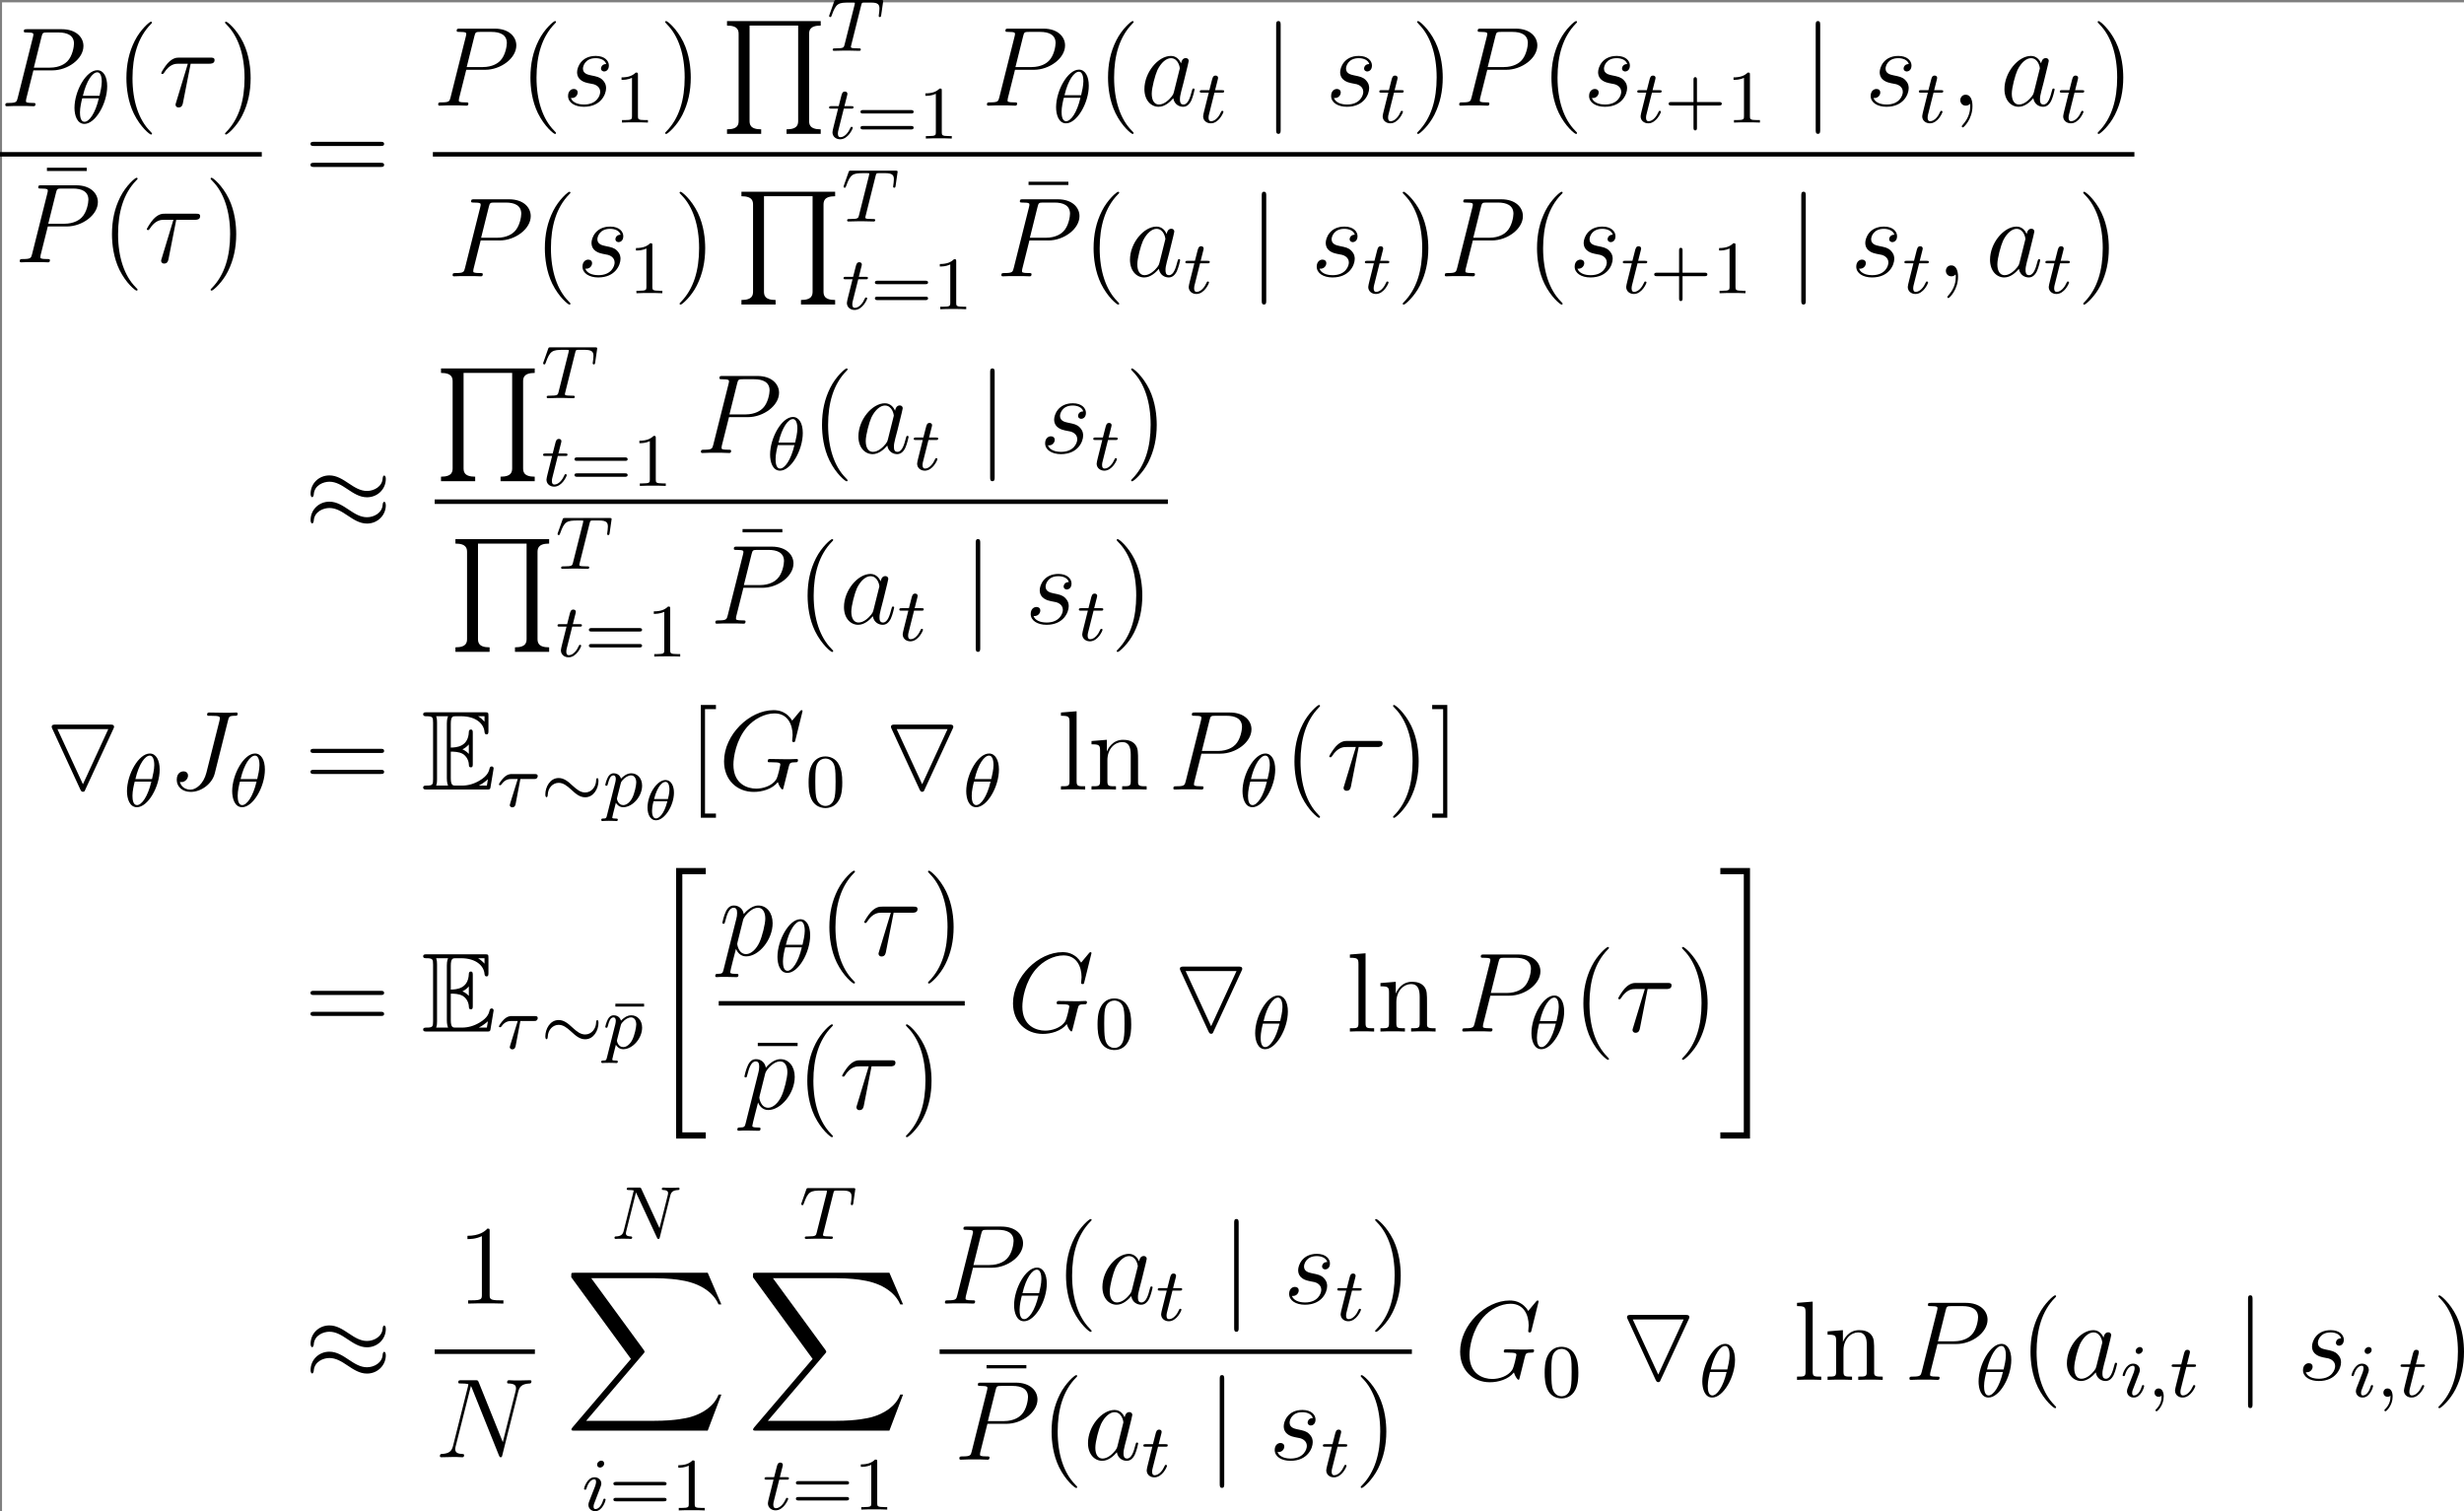 <?xml version='1.0' encoding='UTF-8'?>
<!-- Generated by CodeCogs with dvisvgm 3.2.2 -->
<svg version='1.1' xmlns='http://www.w3.org/2000/svg' xmlns:xlink='http://www.w3.org/1999/xlink' width='295.178pt' height='181.022pt' viewBox='-.244 -.283 295.178 181.022'>
<rect x="-.244" y="-.283" width="295.178" height="181.022" fill="#808080" stroke="none"/>
<rect width="100%" height="100%" fill="white" />
<defs>
<path id='g0-69' d='M3.096-4.017C3.395-4.017 3.969-4.017 4.388-3.766C4.961-3.395 5.009-2.75 5.009-2.678C5.021-2.511 5.021-2.355 5.224-2.355S5.428-2.523 5.428-2.738V-5.978C5.428-6.169 5.428-6.36 5.224-6.36S5.009-6.181 5.009-6.085C4.937-4.543 3.718-4.459 3.096-4.447V-6.97C3.096-7.771 3.324-7.771 3.61-7.771H4.184C5.798-7.771 6.599-6.946 6.671-6.121C6.683-6.025 6.695-5.846 6.886-5.846C7.089-5.846 7.089-6.037 7.089-6.241V-7.795C7.089-8.165 7.066-8.189 6.695-8.189H.574C.359-8.189 .167-8.189 .167-7.974C.167-7.771 .395-7.771 .49-7.771C1.172-7.771 1.219-7.675 1.219-7.089V-1.1C1.219-.538 1.184-.418 .55-.418C.371-.418 .167-.418 .167-.215C.167 0 .359 0 .574 0H6.91C7.137 0 7.257 0 7.293-.167C7.305-.179 7.639-2.176 7.639-2.236C7.639-2.367 7.532-2.451 7.436-2.451C7.269-2.451 7.221-2.295 7.221-2.283C7.149-1.973 7.03-1.47 6.157-.956C5.535-.586 4.926-.418 4.268-.418H3.61C3.324-.418 3.096-.418 3.096-1.219V-4.017ZM6.671-7.771V-7.197C6.468-7.424 6.241-7.615 5.99-7.771H6.671ZM4.34-4.268C4.531-4.352 4.794-4.531 5.009-4.782V-3.778C4.722-4.101 4.352-4.256 4.34-4.256V-4.268ZM1.638-7.113C1.638-7.257 1.638-7.556 1.542-7.771H2.809C2.678-7.496 2.678-7.101 2.678-6.994V-1.196C2.678-.765 2.762-.526 2.809-.418H1.542C1.638-.634 1.638-.933 1.638-1.076V-7.113ZM6.085-.418V-.43C6.468-.622 6.791-.873 7.03-1.088C7.018-1.04 6.934-.514 6.922-.418H6.085Z'/>
<path id='g1-79' d='M7.544-6.432C7.615-6.575 7.615-6.599 7.615-6.647C7.615-6.886 7.388-6.886 7.197-6.886H1.423C1.231-6.886 1.004-6.886 1.004-6.647C1.004-6.599 1.016-6.551 1.064-6.456L4.041 0C4.136 .215 4.232 .239 4.316 .239C4.388 .239 4.447 .215 4.495 .167L7.544-6.432ZM1.614-6.408H7.006L4.316-.562L1.614-6.408Z'/>
<path id='g2-20' d='M2.989 28.202H6.133V27.545H3.646V.179H6.133V-.478H2.989V28.202Z'/>
<path id='g2-21' d='M2.654 27.545H.167V28.202H3.312V-.478H.167V.179H2.654V27.545Z'/>
<path id='g2-81' d='M4.292 11.955V11.477C3.061 11.477 3.061 10.891 3.061 10.533V.478H8.213V10.533C8.213 10.891 8.213 11.477 6.982 11.477V11.955H10.604V11.477C9.373 11.477 9.373 10.891 9.373 10.533V1.423C9.373 1.064 9.373 .478 10.604 .478V0H.669V.478C1.901 .478 1.901 1.064 1.901 1.423V10.533C1.901 10.891 1.901 11.477 .669 11.477V11.955H4.292Z'/>
<path id='g2-88' d='M15.135 16.737L16.582 12.912H16.283C15.817 14.155 14.549 14.968 13.175 15.327C12.924 15.386 11.752 15.697 9.457 15.697H2.248L8.333 8.56C8.416 8.464 8.44 8.428 8.44 8.369C8.44 8.345 8.44 8.309 8.357 8.189L2.786 .574H9.337C10.939 .574 12.027 .741 12.134 .765C12.78 .861 13.82 1.064 14.765 1.662C15.064 1.853 15.876 2.391 16.283 3.359H16.582L15.135 0H1.004C.729 0 .717 .012 .681 .084C.669 .12 .669 .347 .669 .478L6.994 9.134L.801 16.391C.681 16.534 .681 16.594 .681 16.606C.681 16.737 .789 16.737 1.004 16.737H15.135Z'/>
<path id='g7-28' d='M3.431-4.507H5.416C5.571-4.507 5.966-4.507 5.966-4.89C5.966-5.153 5.738-5.153 5.523-5.153H2.236C1.961-5.153 1.554-5.153 1.004-4.567C.693-4.22 .311-3.587 .311-3.515S.371-3.419 .442-3.419C.526-3.419 .538-3.455 .598-3.527C1.219-4.507 1.841-4.507 2.14-4.507H3.132L1.889-.406C1.829-.227 1.829-.203 1.829-.167C1.829-.036 1.913 .132 2.152 .132C2.523 .132 2.582-.191 2.618-.371L3.431-4.507Z'/>
<path id='g7-59' d='M2.331 .048C2.331-.646 2.104-1.16 1.614-1.16C1.231-1.16 1.04-.849 1.04-.586S1.219 0 1.626 0C1.781 0 1.913-.048 2.02-.155C2.044-.179 2.056-.179 2.068-.179C2.092-.179 2.092-.012 2.092 .048C2.092 .442 2.02 1.219 1.327 1.997C1.196 2.14 1.196 2.164 1.196 2.188C1.196 2.248 1.255 2.307 1.315 2.307C1.411 2.307 2.331 1.423 2.331 .048Z'/>
<path id='g7-71' d='M8.919-8.309C8.919-8.416 8.835-8.416 8.811-8.416S8.739-8.416 8.644-8.297L7.819-7.305C7.759-7.4 7.52-7.819 7.054-8.094C6.539-8.416 6.025-8.416 5.846-8.416C3.288-8.416 .598-5.81 .598-2.989C.598-1.016 1.961 .251 3.754 .251C4.615 .251 5.703-.036 6.3-.789C6.432-.335 6.695-.012 6.779-.012C6.838-.012 6.85-.048 6.862-.048C6.874-.072 6.97-.49 7.03-.705L7.221-1.47C7.317-1.865 7.364-2.032 7.448-2.391C7.568-2.845 7.592-2.881 8.249-2.893C8.297-2.893 8.44-2.893 8.44-3.12C8.44-3.24 8.321-3.24 8.285-3.24C8.082-3.24 7.855-3.216 7.639-3.216H6.994C6.492-3.216 5.966-3.24 5.475-3.24C5.368-3.24 5.224-3.24 5.224-3.025C5.224-2.905 5.32-2.905 5.32-2.893H5.619C6.563-2.893 6.563-2.798 6.563-2.618C6.563-2.606 6.336-1.399 6.109-1.04C5.655-.371 4.71-.096 4.005-.096C3.084-.096 1.59-.574 1.59-2.642C1.59-3.443 1.877-5.272 3.037-6.623C3.79-7.484 4.902-8.07 5.954-8.07C7.364-8.07 7.867-6.862 7.867-5.762C7.867-5.571 7.819-5.308 7.819-5.141C7.819-5.033 7.938-5.033 7.974-5.033C8.106-5.033 8.118-5.045 8.165-5.26L8.919-8.309Z'/>
<path id='g7-74' d='M6.384-7.34C6.48-7.699 6.504-7.819 7.089-7.819C7.281-7.819 7.4-7.819 7.4-8.034C7.4-8.165 7.293-8.165 7.245-8.165C7.042-8.165 6.814-8.141 6.599-8.141H5.942C5.44-8.141 4.914-8.165 4.411-8.165C4.304-8.165 4.16-8.165 4.16-7.95C4.16-7.831 4.256-7.831 4.256-7.819H4.555C5.511-7.819 5.511-7.723 5.511-7.544C5.511-7.532 5.511-7.448 5.464-7.257L4.089-1.793C3.778-.574 2.977 .012 2.403 .012C1.997 .012 1.423-.179 1.279-.813C1.327-.801 1.387-.789 1.435-.789C1.829-.789 2.14-1.136 2.14-1.482C2.14-1.674 2.02-1.925 1.662-1.925C1.447-1.925 .944-1.805 .944-1.028C.944-.275 1.566 .251 2.427 .251C3.515 .251 4.686-.574 4.973-1.71L6.384-7.34Z'/>
<path id='g7-78' d='M8.847-6.91C8.978-7.424 9.17-7.783 10.078-7.819C10.114-7.819 10.258-7.831 10.258-8.034C10.258-8.165 10.15-8.165 10.102-8.165C9.863-8.165 9.253-8.141 9.014-8.141H8.44C8.273-8.141 8.058-8.165 7.89-8.165C7.819-8.165 7.675-8.165 7.675-7.938C7.675-7.819 7.771-7.819 7.855-7.819C8.572-7.795 8.62-7.52 8.62-7.305C8.62-7.197 8.608-7.161 8.572-6.994L7.221-1.602L4.663-7.962C4.579-8.153 4.567-8.165 4.304-8.165H2.845C2.606-8.165 2.499-8.165 2.499-7.938C2.499-7.819 2.582-7.819 2.809-7.819C2.869-7.819 3.575-7.819 3.575-7.711C3.575-7.687 3.551-7.592 3.539-7.556L1.949-1.219C1.805-.634 1.518-.383 .729-.347C.669-.347 .55-.335 .55-.12C.55 0 .669 0 .705 0C.944 0 1.554-.024 1.793-.024H2.367C2.534-.024 2.738 0 2.905 0C2.989 0 3.12 0 3.12-.227C3.12-.335 3.001-.347 2.953-.347C2.558-.359 2.176-.43 2.176-.861C2.176-.956 2.2-1.064 2.224-1.16L3.838-7.556C3.909-7.436 3.909-7.412 3.957-7.305L6.802-.215C6.862-.072 6.886 0 6.994 0C7.113 0 7.125-.036 7.173-.239L8.847-6.91Z'/>
<path id='g7-80' d='M3.539-3.802H5.547C7.197-3.802 8.847-5.021 8.847-6.384C8.847-7.317 8.058-8.165 6.551-8.165H2.857C2.63-8.165 2.523-8.165 2.523-7.938C2.523-7.819 2.63-7.819 2.809-7.819C3.539-7.819 3.539-7.723 3.539-7.592C3.539-7.568 3.539-7.496 3.491-7.317L1.877-.885C1.769-.466 1.745-.347 .909-.347C.681-.347 .562-.347 .562-.132C.562 0 .669 0 .741 0C.968 0 1.207-.024 1.435-.024H2.833C3.061-.024 3.312 0 3.539 0C3.634 0 3.766 0 3.766-.227C3.766-.347 3.658-.347 3.479-.347C2.762-.347 2.75-.43 2.75-.55C2.75-.61 2.762-.693 2.774-.753L3.539-3.802ZM4.4-7.352C4.507-7.795 4.555-7.819 5.021-7.819H6.205C7.101-7.819 7.843-7.532 7.843-6.635C7.843-6.324 7.687-5.308 7.137-4.758C6.934-4.543 6.36-4.089 5.272-4.089H3.587L4.4-7.352Z'/>
<path id='g7-97' d='M3.599-1.423C3.539-1.219 3.539-1.196 3.371-.968C3.108-.634 2.582-.12 2.02-.12C1.53-.12 1.255-.562 1.255-1.267C1.255-1.925 1.626-3.264 1.853-3.766C2.26-4.603 2.821-5.033 3.288-5.033C4.077-5.033 4.232-4.053 4.232-3.957C4.232-3.945 4.196-3.79 4.184-3.766L3.599-1.423ZM4.364-4.483C4.232-4.794 3.909-5.272 3.288-5.272C1.937-5.272 .478-3.527 .478-1.757C.478-.574 1.172 .12 1.985 .12C2.642 .12 3.204-.395 3.539-.789C3.658-.084 4.22 .12 4.579 .12S5.224-.096 5.44-.526C5.631-.933 5.798-1.662 5.798-1.71C5.798-1.769 5.75-1.817 5.679-1.817C5.571-1.817 5.559-1.757 5.511-1.578C5.332-.873 5.105-.12 4.615-.12C4.268-.12 4.244-.43 4.244-.669C4.244-.944 4.28-1.076 4.388-1.542C4.471-1.841 4.531-2.104 4.627-2.451C5.069-4.244 5.177-4.674 5.177-4.746C5.177-4.914 5.045-5.045 4.866-5.045C4.483-5.045 4.388-4.627 4.364-4.483Z'/>
<path id='g7-112' d='M.514 1.518C.43 1.877 .383 1.973-.108 1.973C-.251 1.973-.371 1.973-.371 2.2C-.371 2.224-.359 2.319-.227 2.319C-.072 2.319 .096 2.295 .251 2.295H.765C1.016 2.295 1.626 2.319 1.877 2.319C1.949 2.319 2.092 2.319 2.092 2.104C2.092 1.973 2.008 1.973 1.805 1.973C1.255 1.973 1.219 1.889 1.219 1.793C1.219 1.65 1.757-.406 1.829-.681C1.961-.347 2.283 .12 2.905 .12C4.256 .12 5.715-1.638 5.715-3.395C5.715-4.495 5.093-5.272 4.196-5.272C3.431-5.272 2.786-4.531 2.654-4.364C2.558-4.961 2.092-5.272 1.614-5.272C1.267-5.272 .992-5.105 .765-4.651C.55-4.22 .383-3.491 .383-3.443S.43-3.335 .514-3.335C.61-3.335 .622-3.347 .693-3.622C.873-4.328 1.1-5.033 1.578-5.033C1.853-5.033 1.949-4.842 1.949-4.483C1.949-4.196 1.913-4.077 1.865-3.862L.514 1.518ZM2.582-3.73C2.666-4.065 3.001-4.411 3.192-4.579C3.324-4.698 3.718-5.033 4.172-5.033C4.698-5.033 4.937-4.507 4.937-3.885C4.937-3.312 4.603-1.961 4.304-1.339C4.005-.693 3.455-.12 2.905-.12C2.092-.12 1.961-1.148 1.961-1.196C1.961-1.231 1.985-1.327 1.997-1.387L2.582-3.73Z'/>
<path id='g7-115' d='M2.726-2.391C2.929-2.355 3.252-2.283 3.324-2.271C3.479-2.224 4.017-2.032 4.017-1.459C4.017-1.088 3.682-.12 2.295-.12C2.044-.12 1.148-.155 .909-.813C1.387-.753 1.626-1.124 1.626-1.387C1.626-1.638 1.459-1.769 1.219-1.769C.956-1.769 .61-1.566 .61-1.028C.61-.323 1.327 .12 2.283 .12C4.101 .12 4.639-1.219 4.639-1.841C4.639-2.02 4.639-2.355 4.256-2.738C3.957-3.025 3.67-3.084 3.025-3.216C2.702-3.288 2.188-3.395 2.188-3.933C2.188-4.172 2.403-5.033 3.539-5.033C4.041-5.033 4.531-4.842 4.651-4.411C4.125-4.411 4.101-3.957 4.101-3.945C4.101-3.694 4.328-3.622 4.435-3.622C4.603-3.622 4.937-3.754 4.937-4.256S4.483-5.272 3.551-5.272C1.985-5.272 1.566-4.041 1.566-3.551C1.566-2.642 2.451-2.451 2.726-2.391Z'/>
<path id='g3-24' d='M6.105-2.718C6.105-2.973 6.017-3.005 5.978-3.005C5.866-3.005 5.85-2.805 5.85-2.686C5.818-2.112 5.388-1.482 4.694-1.482C4.216-1.482 3.834-1.769 3.363-2.2C2.853-2.678 2.431-3.013 1.881-3.013C.964-3.013 .47-2.056 .47-1.275C.47-1.004 .566-.98 .598-.98C.654-.98 .717-1.036 .725-1.235C.757-2.008 1.291-2.503 1.881-2.503C2.359-2.503 2.742-2.216 3.212-1.785C3.722-1.307 4.144-.972 4.694-.972C5.595-.972 6.105-1.905 6.105-2.718Z'/>
<path id='g4-25' d='M8.632-5.404C8.632-5.655 8.548-5.762 8.464-5.762C8.416-5.762 8.309-5.715 8.297-5.44C8.249-4.615 7.412-4.125 6.635-4.125C5.942-4.125 5.344-4.495 4.722-4.914C4.077-5.344 3.431-5.774 2.654-5.774C1.542-5.774 .658-4.926 .658-3.826C.658-3.563 .753-3.467 .825-3.467C.944-3.467 .992-3.694 .992-3.742C1.052-4.746 2.032-5.105 2.654-5.105C3.347-5.105 3.945-4.734 4.567-4.316C5.212-3.885 5.858-3.455 6.635-3.455C7.747-3.455 8.632-4.304 8.632-5.404ZM8.632-2.606C8.632-2.953 8.488-2.977 8.464-2.977C8.416-2.977 8.309-2.917 8.297-2.654C8.249-1.829 7.412-1.339 6.635-1.339C5.942-1.339 5.344-1.71 4.722-2.128C4.077-2.558 3.431-2.989 2.654-2.989C1.542-2.989 .658-2.14 .658-1.04C.658-.777 .753-.681 .825-.681C.944-.681 .992-.909 .992-.956C1.052-1.961 2.032-2.319 2.654-2.319C3.347-2.319 3.945-1.949 4.567-1.53C5.212-1.1 5.858-.669 6.635-.669C7.771-.669 8.632-1.554 8.632-2.606Z'/>
<path id='g4-106' d='M1.901-8.536C1.901-8.751 1.901-8.966 1.662-8.966S1.423-8.751 1.423-8.536V2.558C1.423 2.774 1.423 2.989 1.662 2.989S1.901 2.774 1.901 2.558V-8.536Z'/>
<path id='g6-18' d='M3.818-3.913C3.818-4.91 3.435-5.611 2.774-5.611C1.586-5.611 .351-3.395 .351-1.618C.351-.853 .614 .08 1.403 .08C2.566 .08 3.818-2.08 3.818-3.913ZM1.243-2.901C1.618-4.511 2.271-5.388 2.766-5.388C3.244-5.388 3.244-4.535 3.244-4.384C3.244-3.937 3.1-3.292 3.005-2.901H1.243ZM2.933-2.63C2.558-1.028 1.905-.143 1.411-.143C.98-.143 .933-.781 .933-1.148C.933-1.65 1.084-2.295 1.172-2.63H2.933Z'/>
<path id='g6-28' d='M2.503-2.909H3.929C4.057-2.909 4.144-2.909 4.224-2.973C4.32-3.061 4.344-3.164 4.344-3.212C4.344-3.435 4.144-3.435 4.009-3.435H1.602C1.435-3.435 1.132-3.435 .741-3.053C.454-2.766 .231-2.399 .231-2.343C.231-2.271 .287-2.248 .351-2.248C.43-2.248 .446-2.271 .494-2.335C.885-2.909 1.355-2.909 1.538-2.909H2.224L1.538-.701C1.482-.518 1.379-.191 1.379-.151C1.379 .032 1.546 .096 1.642 .096C1.937 .096 1.985-.183 2.008-.303L2.503-2.909Z'/>
<path id='g6-59' d='M1.49-.12C1.49 .399 1.379 .853 .885 1.347C.853 1.371 .837 1.387 .837 1.427C.837 1.49 .901 1.538 .956 1.538C1.052 1.538 1.714 .909 1.714-.024C1.714-.534 1.522-.885 1.172-.885C.893-.885 .733-.662 .733-.446C.733-.223 .885 0 1.18 0C1.371 0 1.49-.112 1.49-.12Z'/>
<path id='g6-78' d='M6.312-4.575C6.408-4.965 6.583-5.157 7.157-5.181C7.237-5.181 7.301-5.228 7.301-5.332C7.301-5.38 7.261-5.444 7.181-5.444C7.125-5.444 6.974-5.42 6.384-5.42C5.746-5.42 5.643-5.444 5.571-5.444C5.444-5.444 5.42-5.356 5.42-5.292C5.42-5.189 5.523-5.181 5.595-5.181C6.081-5.165 6.081-4.949 6.081-4.838C6.081-4.798 6.081-4.758 6.049-4.631L5.173-1.14L3.252-5.3C3.188-5.444 3.172-5.444 2.981-5.444H1.945C1.801-5.444 1.698-5.444 1.698-5.292C1.698-5.181 1.793-5.181 1.961-5.181C2.024-5.181 2.264-5.181 2.447-5.133L1.379-.853C1.283-.454 1.076-.279 .542-.263C.494-.263 .399-.255 .399-.112C.399-.064 .438 0 .518 0C.55 0 .733-.024 1.307-.024C1.937-.024 2.056 0 2.128 0C2.16 0 2.279 0 2.279-.151C2.279-.247 2.192-.263 2.136-.263C1.849-.271 1.61-.319 1.61-.598C1.61-.638 1.634-.749 1.634-.757L2.678-4.918H2.686L4.902-.143C4.957-.016 4.965 0 5.053 0C5.165 0 5.173-.032 5.204-.167L6.312-4.575Z'/>
<path id='g6-84' d='M3.602-4.822C3.674-5.109 3.682-5.125 4.009-5.125H4.615C5.444-5.125 5.539-4.862 5.539-4.463C5.539-4.264 5.491-3.921 5.483-3.881C5.467-3.794 5.46-3.722 5.46-3.706C5.46-3.602 5.531-3.579 5.579-3.579C5.667-3.579 5.699-3.626 5.723-3.778L5.938-5.276C5.938-5.388 5.842-5.388 5.699-5.388H1.004C.805-5.388 .789-5.388 .733-5.22L.247-3.842C.231-3.802 .207-3.738 .207-3.69C.207-3.626 .263-3.579 .327-3.579C.414-3.579 .43-3.618 .478-3.754C.933-5.029 1.164-5.125 2.375-5.125H2.686C2.925-5.125 2.933-5.117 2.933-5.053C2.933-5.029 2.901-4.87 2.893-4.838L1.841-.654C1.769-.351 1.745-.263 .917-.263C.662-.263 .582-.263 .582-.112C.582-.104 .582 0 .717 0C.933 0 1.482-.024 1.698-.024H2.375C2.598-.024 3.156 0 3.379 0C3.443 0 3.563 0 3.563-.151C3.563-.263 3.475-.263 3.26-.263C3.068-.263 3.005-.263 2.798-.279C2.542-.303 2.511-.335 2.511-.438C2.511-.47 2.519-.502 2.542-.582L3.602-4.822Z'/>
<path id='g6-105' d='M2.375-4.973C2.375-5.149 2.248-5.276 2.064-5.276C1.857-5.276 1.626-5.085 1.626-4.846C1.626-4.67 1.753-4.543 1.937-4.543C2.144-4.543 2.375-4.734 2.375-4.973ZM1.211-2.048L.781-.948C.741-.829 .701-.733 .701-.598C.701-.207 1.004 .08 1.427 .08C2.2 .08 2.527-1.036 2.527-1.14C2.527-1.219 2.463-1.243 2.407-1.243C2.311-1.243 2.295-1.188 2.271-1.108C2.088-.47 1.761-.143 1.443-.143C1.347-.143 1.251-.183 1.251-.399C1.251-.59 1.307-.733 1.411-.98C1.49-1.196 1.57-1.411 1.658-1.626L1.905-2.271C1.977-2.455 2.072-2.702 2.072-2.837C2.072-3.236 1.753-3.515 1.347-3.515C.574-3.515 .239-2.399 .239-2.295C.239-2.224 .295-2.192 .359-2.192C.462-2.192 .47-2.24 .494-2.319C.717-3.076 1.084-3.292 1.323-3.292C1.435-3.292 1.514-3.252 1.514-3.029C1.514-2.949 1.506-2.837 1.427-2.598L1.211-2.048Z'/>
<path id='g6-112' d='M.414 .964C.351 1.219 .335 1.283 .016 1.283C-.096 1.283-.191 1.283-.191 1.435C-.191 1.506-.12 1.546-.08 1.546C0 1.546 .032 1.522 .622 1.522C1.196 1.522 1.363 1.546 1.419 1.546C1.451 1.546 1.57 1.546 1.57 1.395C1.57 1.283 1.459 1.283 1.363 1.283C.98 1.283 .98 1.235 .98 1.164C.98 1.108 1.124 .542 1.363-.391C1.467-.207 1.714 .08 2.144 .08C3.124 .08 4.144-1.052 4.144-2.208C4.144-2.997 3.634-3.515 2.997-3.515C2.519-3.515 2.136-3.188 1.905-2.949C1.737-3.515 1.203-3.515 1.124-3.515C.837-3.515 .638-3.332 .51-3.084C.327-2.726 .239-2.319 .239-2.295C.239-2.224 .295-2.192 .359-2.192C.462-2.192 .47-2.224 .526-2.431C.63-2.837 .773-3.292 1.1-3.292C1.299-3.292 1.355-3.108 1.355-2.917C1.355-2.837 1.323-2.646 1.307-2.582L.414 .964ZM1.881-2.455C1.921-2.59 1.921-2.606 2.04-2.75C2.343-3.108 2.686-3.292 2.973-3.292C3.371-3.292 3.523-2.901 3.523-2.542C3.523-2.248 3.347-1.395 3.108-.925C2.901-.494 2.519-.143 2.144-.143C1.602-.143 1.474-.765 1.474-.821C1.474-.837 1.49-.925 1.498-.948L1.881-2.455Z'/>
<path id='g6-116' d='M1.761-3.172H2.542C2.694-3.172 2.79-3.172 2.79-3.324C2.79-3.435 2.686-3.435 2.55-3.435H1.825L2.112-4.567C2.144-4.686 2.144-4.726 2.144-4.734C2.144-4.902 2.016-4.981 1.881-4.981C1.61-4.981 1.554-4.766 1.467-4.407L1.219-3.435H.454C.303-3.435 .199-3.435 .199-3.284C.199-3.172 .303-3.172 .438-3.172H1.156L.677-1.259C.63-1.06 .558-.781 .558-.669C.558-.191 .948 .08 1.371 .08C2.224 .08 2.71-1.044 2.71-1.14C2.71-1.227 2.638-1.243 2.59-1.243C2.503-1.243 2.495-1.211 2.439-1.092C2.279-.709 1.881-.143 1.395-.143C1.227-.143 1.132-.255 1.132-.518C1.132-.669 1.156-.757 1.18-.861L1.761-3.172Z'/>
<path id='g5-18' d='M3.258-2.869C3.258-3.563 2.965-4.208 2.367-4.208C1.435-4.208 .454-2.648 .454-1.279C.454-.502 .789 .06 1.345 .06C2.283 .06 3.258-1.524 3.258-2.869ZM1.148-2.194C1.536-3.676 2.08-4.011 2.361-4.011C2.78-4.011 2.78-3.294 2.78-3.204C2.78-3.15 2.78-2.803 2.618-2.194H1.148ZM2.558-1.955C2.224-.604 1.68-.137 1.351-.137C.956-.137 .933-.741 .933-.944S.956-1.411 1.088-1.955H2.558Z'/>
<path id='g9-22' d='M5.033-6.659V-7.006H.813V-6.659H5.033Z'/>
<path id='g9-40' d='M3.885 2.905C3.885 2.869 3.885 2.845 3.682 2.642C2.487 1.435 1.817-.538 1.817-2.977C1.817-5.296 2.379-7.293 3.766-8.703C3.885-8.811 3.885-8.835 3.885-8.871C3.885-8.942 3.826-8.966 3.778-8.966C3.622-8.966 2.642-8.106 2.056-6.934C1.447-5.727 1.172-4.447 1.172-2.977C1.172-1.913 1.339-.49 1.961 .789C2.666 2.224 3.646 3.001 3.778 3.001C3.826 3.001 3.885 2.977 3.885 2.905Z'/>
<path id='g9-41' d='M3.371-2.977C3.371-3.885 3.252-5.368 2.582-6.755C1.877-8.189 .897-8.966 .765-8.966C.717-8.966 .658-8.942 .658-8.871C.658-8.835 .658-8.811 .861-8.608C2.056-7.4 2.726-5.428 2.726-2.989C2.726-.669 2.164 1.327 .777 2.738C.658 2.845 .658 2.869 .658 2.905C.658 2.977 .717 3.001 .765 3.001C.921 3.001 1.901 2.14 2.487 .968C3.096-.251 3.371-1.542 3.371-2.977Z'/>
<path id='g9-49' d='M3.443-7.663C3.443-7.938 3.443-7.95 3.204-7.95C2.917-7.627 2.319-7.185 1.088-7.185V-6.838C1.363-6.838 1.961-6.838 2.618-7.149V-.921C2.618-.49 2.582-.347 1.53-.347H1.16V0C1.482-.024 2.642-.024 3.037-.024S4.579-.024 4.902 0V-.347H4.531C3.479-.347 3.443-.49 3.443-.921V-7.663Z'/>
<path id='g9-61' d='M8.07-3.873C8.237-3.873 8.452-3.873 8.452-4.089C8.452-4.316 8.249-4.316 8.07-4.316H1.028C.861-4.316 .646-4.316 .646-4.101C.646-3.873 .849-3.873 1.028-3.873H8.07ZM8.07-1.65C8.237-1.65 8.452-1.65 8.452-1.865C8.452-2.092 8.249-2.092 8.07-2.092H1.028C.861-2.092 .646-2.092 .646-1.877C.646-1.65 .849-1.65 1.028-1.65H8.07Z'/>
<path id='g9-91' d='M2.989 2.989V2.546H1.829V-8.524H2.989V-8.966H1.387V2.989H2.989Z'/>
<path id='g9-93' d='M1.853-8.966H.251V-8.524H1.411V2.546H.251V2.989H1.853V-8.966Z'/>
<path id='g9-108' d='M2.056-8.297L.395-8.165V-7.819C1.207-7.819 1.303-7.735 1.303-7.149V-.885C1.303-.347 1.172-.347 .395-.347V0C.729-.024 1.315-.024 1.674-.024S2.63-.024 2.965 0V-.347C2.2-.347 2.056-.347 2.056-.885V-8.297Z'/>
<path id='g9-110' d='M5.32-2.905C5.32-4.017 5.32-4.352 5.045-4.734C4.698-5.2 4.136-5.272 3.73-5.272C2.57-5.272 2.116-4.28 2.02-4.041H2.008V-5.272L.383-5.141V-4.794C1.196-4.794 1.291-4.71 1.291-4.125V-.885C1.291-.347 1.16-.347 .383-.347V0C.693-.024 1.339-.024 1.674-.024C2.02-.024 2.666-.024 2.977 0V-.347C2.212-.347 2.068-.347 2.068-.885V-3.108C2.068-4.364 2.893-5.033 3.634-5.033S4.543-4.423 4.543-3.694V-.885C4.543-.347 4.411-.347 3.634-.347V0C3.945-.024 4.591-.024 4.926-.024C5.272-.024 5.918-.024 6.229 0V-.347C5.631-.347 5.332-.347 5.32-.705V-2.905Z'/>
<path id='g8-22' d='M3.634-4.439V-4.742H.59V-4.439H3.634Z'/>
<path id='g8-43' d='M3.475-1.809H5.818C5.93-1.809 6.105-1.809 6.105-1.993S5.93-2.176 5.818-2.176H3.475V-4.527C3.475-4.639 3.475-4.814 3.292-4.814S3.108-4.639 3.108-4.527V-2.176H.757C.646-2.176 .47-2.176 .47-1.993S.646-1.809 .757-1.809H3.108V.542C3.108 .654 3.108 .829 3.292 .829S3.475 .654 3.475 .542V-1.809Z'/>
<path id='g8-48' d='M3.897-2.542C3.897-3.395 3.81-3.913 3.547-4.423C3.196-5.125 2.55-5.3 2.112-5.3C1.108-5.3 .741-4.551 .63-4.328C.343-3.746 .327-2.957 .327-2.542C.327-2.016 .351-1.211 .733-.574C1.1 .016 1.69 .167 2.112 .167C2.495 .167 3.18 .048 3.579-.741C3.873-1.315 3.897-2.024 3.897-2.542ZM2.112-.056C1.841-.056 1.291-.183 1.124-1.02C1.036-1.474 1.036-2.224 1.036-2.638C1.036-3.188 1.036-3.746 1.124-4.184C1.291-4.997 1.913-5.077 2.112-5.077C2.383-5.077 2.933-4.941 3.092-4.216C3.188-3.778 3.188-3.18 3.188-2.638C3.188-2.168 3.188-1.451 3.092-1.004C2.925-.167 2.375-.056 2.112-.056Z'/>
<path id='g8-49' d='M2.503-5.077C2.503-5.292 2.487-5.3 2.271-5.3C1.945-4.981 1.522-4.79 .765-4.79V-4.527C.98-4.527 1.411-4.527 1.873-4.742V-.654C1.873-.359 1.849-.263 1.092-.263H.813V0C1.14-.024 1.825-.024 2.184-.024S3.236-.024 3.563 0V-.263H3.284C2.527-.263 2.503-.359 2.503-.654V-5.077Z'/>
<path id='g8-61' d='M5.826-2.654C5.946-2.654 6.105-2.654 6.105-2.837S5.914-3.021 5.794-3.021H.781C.662-3.021 .47-3.021 .47-2.837S.63-2.654 .749-2.654H5.826ZM5.794-.964C5.914-.964 6.105-.964 6.105-1.148S5.946-1.331 5.826-1.331H.749C.63-1.331 .47-1.331 .47-1.148S.662-.964 .781-.964H5.794Z'/>
</defs>
<g id='page1' transform='matrix(1.13 0 0 1.13 -65.342 -75.776)'>
<use x='57.609' y='78.069' xlink:href='#g7-80'/>
<use x='65.154' y='79.862' xlink:href='#g6-18'/>
<use x='69.838' y='78.069' xlink:href='#g9-40'/>
<use x='74.39' y='78.069' xlink:href='#g7-28'/>
<use x='80.809' y='78.069' xlink:href='#g9-41'/>
<rect x='57.609' y='82.929' height='.478' width='27.753'/>
<use x='61.772' y='91.594' xlink:href='#g9-22'/>
<use x='59.138' y='94.616' xlink:href='#g7-80'/>
<use x='68.309' y='94.616' xlink:href='#g9-40'/>
<use x='72.861' y='94.616' xlink:href='#g7-28'/>
<use x='79.28' y='94.616' xlink:href='#g9-41'/>
<use x='89.878' y='86.157' xlink:href='#g9-61'/>
<use x='103.499' y='78.008' xlink:href='#g7-80'/>
<use x='112.67' y='78.008' xlink:href='#g9-40'/>
<use x='117.222' y='78.008' xlink:href='#g7-115'/>
<use x='122.736' y='79.801' xlink:href='#g8-49'/>
<use x='127.469' y='78.008' xlink:href='#g9-41'/>
<use x='134.013' y='69.041' xlink:href='#g2-81'/>
<use x='145.304' y='72.196' xlink:href='#g6-84'/>
<use x='145.304' y='81.495' xlink:href='#g6-116'/>
<use x='148.362' y='81.495' xlink:href='#g8-61'/>
<use x='154.949' y='81.495' xlink:href='#g8-49'/>
<use x='161.674' y='78.008' xlink:href='#g7-80'/>
<use x='169.219' y='79.801' xlink:href='#g6-18'/>
<use x='173.903' y='78.008' xlink:href='#g9-40'/>
<use x='178.455' y='78.008' xlink:href='#g7-97'/>
<use x='184.6' y='79.801' xlink:href='#g6-116'/>
<use x='191.477' y='78.008' xlink:href='#g4-106'/>
<use x='198.119' y='78.008' xlink:href='#g7-115'/>
<use x='203.633' y='79.801' xlink:href='#g6-116'/>
<use x='207.189' y='78.008' xlink:href='#g9-41'/>
<use x='211.741' y='78.008' xlink:href='#g7-80'/>
<use x='220.912' y='78.008' xlink:href='#g9-40'/>
<use x='225.465' y='78.008' xlink:href='#g7-115'/>
<use x='230.979' y='79.801' xlink:href='#g6-116'/>
<use x='234.037' y='79.801' xlink:href='#g8-43'/>
<use x='240.623' y='79.801' xlink:href='#g8-49'/>
<use x='248.676' y='78.008' xlink:href='#g4-106'/>
<use x='255.318' y='78.008' xlink:href='#g7-115'/>
<use x='260.832' y='79.801' xlink:href='#g6-116'/>
<use x='264.388' y='78.008' xlink:href='#g7-59'/>
<use x='269.632' y='78.008' xlink:href='#g7-97'/>
<use x='275.777' y='79.801' xlink:href='#g6-116'/>
<use x='279.334' y='78.008' xlink:href='#g9-41'/>
<rect x='103.499' y='82.929' height='.478' width='180.387'/>
<use x='105.028' y='96.1' xlink:href='#g7-80'/>
<use x='114.199' y='96.1' xlink:href='#g9-40'/>
<use x='118.751' y='96.1' xlink:href='#g7-115'/>
<use x='124.265' y='97.893' xlink:href='#g8-49'/>
<use x='128.998' y='96.1' xlink:href='#g9-41'/>
<use x='135.542' y='87.133' xlink:href='#g2-81'/>
<use x='146.833' y='90.288' xlink:href='#g6-84'/>
<use x='146.833' y='99.587' xlink:href='#g6-116'/>
<use x='149.891' y='99.587' xlink:href='#g8-61'/>
<use x='156.478' y='99.587' xlink:href='#g8-49'/>
<use x='165.837' y='93.078' xlink:href='#g9-22'/>
<use x='163.203' y='96.1' xlink:href='#g7-80'/>
<use x='172.374' y='96.1' xlink:href='#g9-40'/>
<use x='176.926' y='96.1' xlink:href='#g7-97'/>
<use x='183.071' y='97.893' xlink:href='#g6-116'/>
<use x='189.948' y='96.1' xlink:href='#g4-106'/>
<use x='196.59' y='96.1' xlink:href='#g7-115'/>
<use x='202.104' y='97.893' xlink:href='#g6-116'/>
<use x='205.66' y='96.1' xlink:href='#g9-41'/>
<use x='210.212' y='96.1' xlink:href='#g7-80'/>
<use x='219.383' y='96.1' xlink:href='#g9-40'/>
<use x='223.936' y='96.1' xlink:href='#g7-115'/>
<use x='229.45' y='97.893' xlink:href='#g6-116'/>
<use x='232.508' y='97.893' xlink:href='#g8-43'/>
<use x='239.094' y='97.893' xlink:href='#g8-49'/>
<use x='247.147' y='96.1' xlink:href='#g4-106'/>
<use x='253.789' y='96.1' xlink:href='#g7-115'/>
<use x='259.303' y='97.893' xlink:href='#g6-116'/>
<use x='262.859' y='96.1' xlink:href='#g7-59'/>
<use x='268.103' y='96.1' xlink:href='#g7-97'/>
<use x='274.248' y='97.893' xlink:href='#g6-116'/>
<use x='277.805' y='96.1' xlink:href='#g9-41'/>
<use x='89.878' y='122.979' xlink:href='#g4-25'/>
<use x='103.693' y='105.863' xlink:href='#g2-81'/>
<use x='114.984' y='109.018' xlink:href='#g6-84'/>
<use x='114.984' y='118.317' xlink:href='#g6-116'/>
<use x='118.042' y='118.317' xlink:href='#g8-61'/>
<use x='124.628' y='118.317' xlink:href='#g8-49'/>
<use x='131.353' y='114.83' xlink:href='#g7-80'/>
<use x='138.898' y='116.623' xlink:href='#g6-18'/>
<use x='143.582' y='114.83' xlink:href='#g9-40'/>
<use x='148.135' y='114.83' xlink:href='#g7-97'/>
<use x='154.279' y='116.623' xlink:href='#g6-116'/>
<use x='161.156' y='114.83' xlink:href='#g4-106'/>
<use x='167.798' y='114.83' xlink:href='#g7-115'/>
<use x='173.312' y='116.623' xlink:href='#g6-116'/>
<use x='176.868' y='114.83' xlink:href='#g9-41'/>
<rect x='103.693' y='119.751' height='.478' width='77.728'/>
<use x='105.222' y='123.955' xlink:href='#g2-81'/>
<use x='116.513' y='127.11' xlink:href='#g6-84'/>
<use x='116.513' y='136.409' xlink:href='#g6-116'/>
<use x='119.571' y='136.409' xlink:href='#g8-61'/>
<use x='126.157' y='136.409' xlink:href='#g8-49'/>
<use x='135.517' y='129.9' xlink:href='#g9-22'/>
<use x='132.882' y='132.922' xlink:href='#g7-80'/>
<use x='142.053' y='132.922' xlink:href='#g9-40'/>
<use x='146.605' y='132.922' xlink:href='#g7-97'/>
<use x='152.75' y='134.715' xlink:href='#g6-116'/>
<use x='159.627' y='132.922' xlink:href='#g4-106'/>
<use x='166.269' y='132.922' xlink:href='#g7-115'/>
<use x='171.783' y='134.715' xlink:href='#g6-116'/>
<use x='175.339' y='132.922' xlink:href='#g9-41'/>
<use x='62.085' y='150.506' xlink:href='#g1-79'/>
<use x='70.719' y='152.299' xlink:href='#g6-18'/>
<use x='75.403' y='150.506' xlink:href='#g7-74'/>
<use x='81.873' y='152.299' xlink:href='#g6-18'/>
<use x='89.878' y='150.506' xlink:href='#g9-61'/>
<use x='102.303' y='150.506' xlink:href='#g0-69'/>
<use x='110.273' y='152.299' xlink:href='#g6-28'/>
<use x='114.952' y='152.299' xlink:href='#g3-24'/>
<use x='121.538' y='152.299' xlink:href='#g6-112'/>
<use x='125.801' y='153.705' xlink:href='#g5-18'/>
<use x='130.52' y='150.506' xlink:href='#g9-91'/>
<use x='133.771' y='150.506' xlink:href='#g7-71'/>
<use x='143.005' y='152.299' xlink:href='#g8-48'/>
<use x='151.058' y='150.506' xlink:href='#g1-79'/>
<use x='159.692' y='152.299' xlink:href='#g6-18'/>
<use x='169.689' y='150.506' xlink:href='#g9-108'/>
<use x='172.941' y='150.506' xlink:href='#g9-110'/>
<use x='181.437' y='150.506' xlink:href='#g7-80'/>
<use x='188.982' y='152.299' xlink:href='#g6-18'/>
<use x='193.666' y='150.506' xlink:href='#g9-40'/>
<use x='198.218' y='150.506' xlink:href='#g7-28'/>
<use x='204.637' y='150.506' xlink:href='#g9-41'/>
<use x='209.19' y='150.506' xlink:href='#g9-93'/>
<use x='89.878' y='176.16' xlink:href='#g9-61'/>
<use x='102.303' y='176.16' xlink:href='#g0-69'/>
<use x='110.273' y='177.953' xlink:href='#g6-28'/>
<use x='114.952' y='177.953' xlink:href='#g3-24'/>
<use x='122.258' y='177.953' xlink:href='#g8-22'/>
<use x='121.538' y='177.953' xlink:href='#g6-112'/>
<use x='126.299' y='159.303' xlink:href='#g2-20'/>
<use x='133.804' y='168.072' xlink:href='#g7-112'/>
<use x='139.68' y='169.865' xlink:href='#g6-18'/>
<use x='144.363' y='168.072' xlink:href='#g9-40'/>
<use x='148.916' y='168.072' xlink:href='#g7-28'/>
<use x='155.335' y='168.072' xlink:href='#g9-41'/>
<rect x='133.804' y='172.932' height='.478' width='26.083'/>
<use x='137.133' y='184.36' xlink:href='#g9-22'/>
<use x='136.146' y='184.36' xlink:href='#g7-112'/>
<use x='142.022' y='184.36' xlink:href='#g9-40'/>
<use x='146.574' y='184.36' xlink:href='#g7-28'/>
<use x='152.993' y='184.36' xlink:href='#g9-41'/>
<use x='164.403' y='176.16' xlink:href='#g7-71'/>
<use x='173.637' y='177.953' xlink:href='#g8-48'/>
<use x='181.69' y='176.16' xlink:href='#g1-79'/>
<use x='190.324' y='177.953' xlink:href='#g6-18'/>
<use x='200.322' y='176.16' xlink:href='#g9-108'/>
<use x='203.573' y='176.16' xlink:href='#g9-110'/>
<use x='212.069' y='176.16' xlink:href='#g7-80'/>
<use x='219.614' y='177.953' xlink:href='#g6-18'/>
<use x='224.298' y='176.16' xlink:href='#g9-40'/>
<use x='228.851' y='176.16' xlink:href='#g7-28'/>
<use x='235.27' y='176.16' xlink:href='#g9-41'/>
<use x='239.822' y='159.303' xlink:href='#g2-21'/>
<use x='89.878' y='213.088' xlink:href='#g4-25'/>
<use x='106.077' y='205' xlink:href='#g9-49'/>
<rect x='103.693' y='209.86' height='.478' width='10.623'/>
<use x='103.693' y='221.289' xlink:href='#g7-78'/>
<use x='122.352' y='198.144' xlink:href='#g6-78'/>
<use x='117.503' y='201.731' xlink:href='#g2-88'/>
<use x='119.286' y='226.925' xlink:href='#g6-105'/>
<use x='122.169' y='226.925' xlink:href='#g8-61'/>
<use x='128.755' y='226.925' xlink:href='#g8-49'/>
<use x='142.346' y='198.144' xlink:href='#g6-84'/>
<use x='136.764' y='201.731' xlink:href='#g2-88'/>
<use x='138.459' y='226.837' xlink:href='#g6-116'/>
<use x='141.517' y='226.837' xlink:href='#g8-61'/>
<use x='148.104' y='226.837' xlink:href='#g8-49'/>
<use x='157.221' y='205' xlink:href='#g7-80'/>
<use x='164.766' y='206.794' xlink:href='#g6-18'/>
<use x='169.45' y='205' xlink:href='#g9-40'/>
<use x='174.003' y='205' xlink:href='#g7-97'/>
<use x='180.147' y='206.794' xlink:href='#g6-116'/>
<use x='187.024' y='205' xlink:href='#g4-106'/>
<use x='193.666' y='205' xlink:href='#g7-115'/>
<use x='199.18' y='206.794' xlink:href='#g6-116'/>
<use x='202.736' y='205' xlink:href='#g9-41'/>
<rect x='157.221' y='209.86' height='.478' width='50.068'/>
<use x='161.385' y='218.525' xlink:href='#g9-22'/>
<use x='158.75' y='221.547' xlink:href='#g7-80'/>
<use x='167.921' y='221.547' xlink:href='#g9-40'/>
<use x='172.474' y='221.547' xlink:href='#g7-97'/>
<use x='178.618' y='223.341' xlink:href='#g6-116'/>
<use x='185.495' y='221.547' xlink:href='#g4-106'/>
<use x='192.137' y='221.547' xlink:href='#g7-115'/>
<use x='197.651' y='223.341' xlink:href='#g6-116'/>
<use x='201.207' y='221.547' xlink:href='#g9-41'/>
<use x='211.805' y='213.088' xlink:href='#g7-71'/>
<use x='221.039' y='214.881' xlink:href='#g8-48'/>
<use x='229.092' y='213.088' xlink:href='#g1-79'/>
<use x='237.726' y='214.881' xlink:href='#g6-18'/>
<use x='247.723' y='213.088' xlink:href='#g9-108'/>
<use x='250.975' y='213.088' xlink:href='#g9-110'/>
<use x='259.471' y='213.088' xlink:href='#g7-80'/>
<use x='267.016' y='214.881' xlink:href='#g6-18'/>
<use x='271.7' y='213.088' xlink:href='#g9-40'/>
<use x='276.252' y='213.088' xlink:href='#g7-97'/>
<use x='282.397' y='214.881' xlink:href='#g6-105'/>
<use x='285.28' y='214.881' xlink:href='#g6-59'/>
<use x='287.633' y='214.881' xlink:href='#g6-116'/>
<use x='294.51' y='213.088' xlink:href='#g4-106'/>
<use x='301.151' y='213.088' xlink:href='#g7-115'/>
<use x='306.665' y='214.881' xlink:href='#g6-105'/>
<use x='309.548' y='214.881' xlink:href='#g6-59'/>
<use x='311.901' y='214.881' xlink:href='#g6-116'/>
<use x='315.457' y='213.088' xlink:href='#g9-41'/>
</g>
</svg>